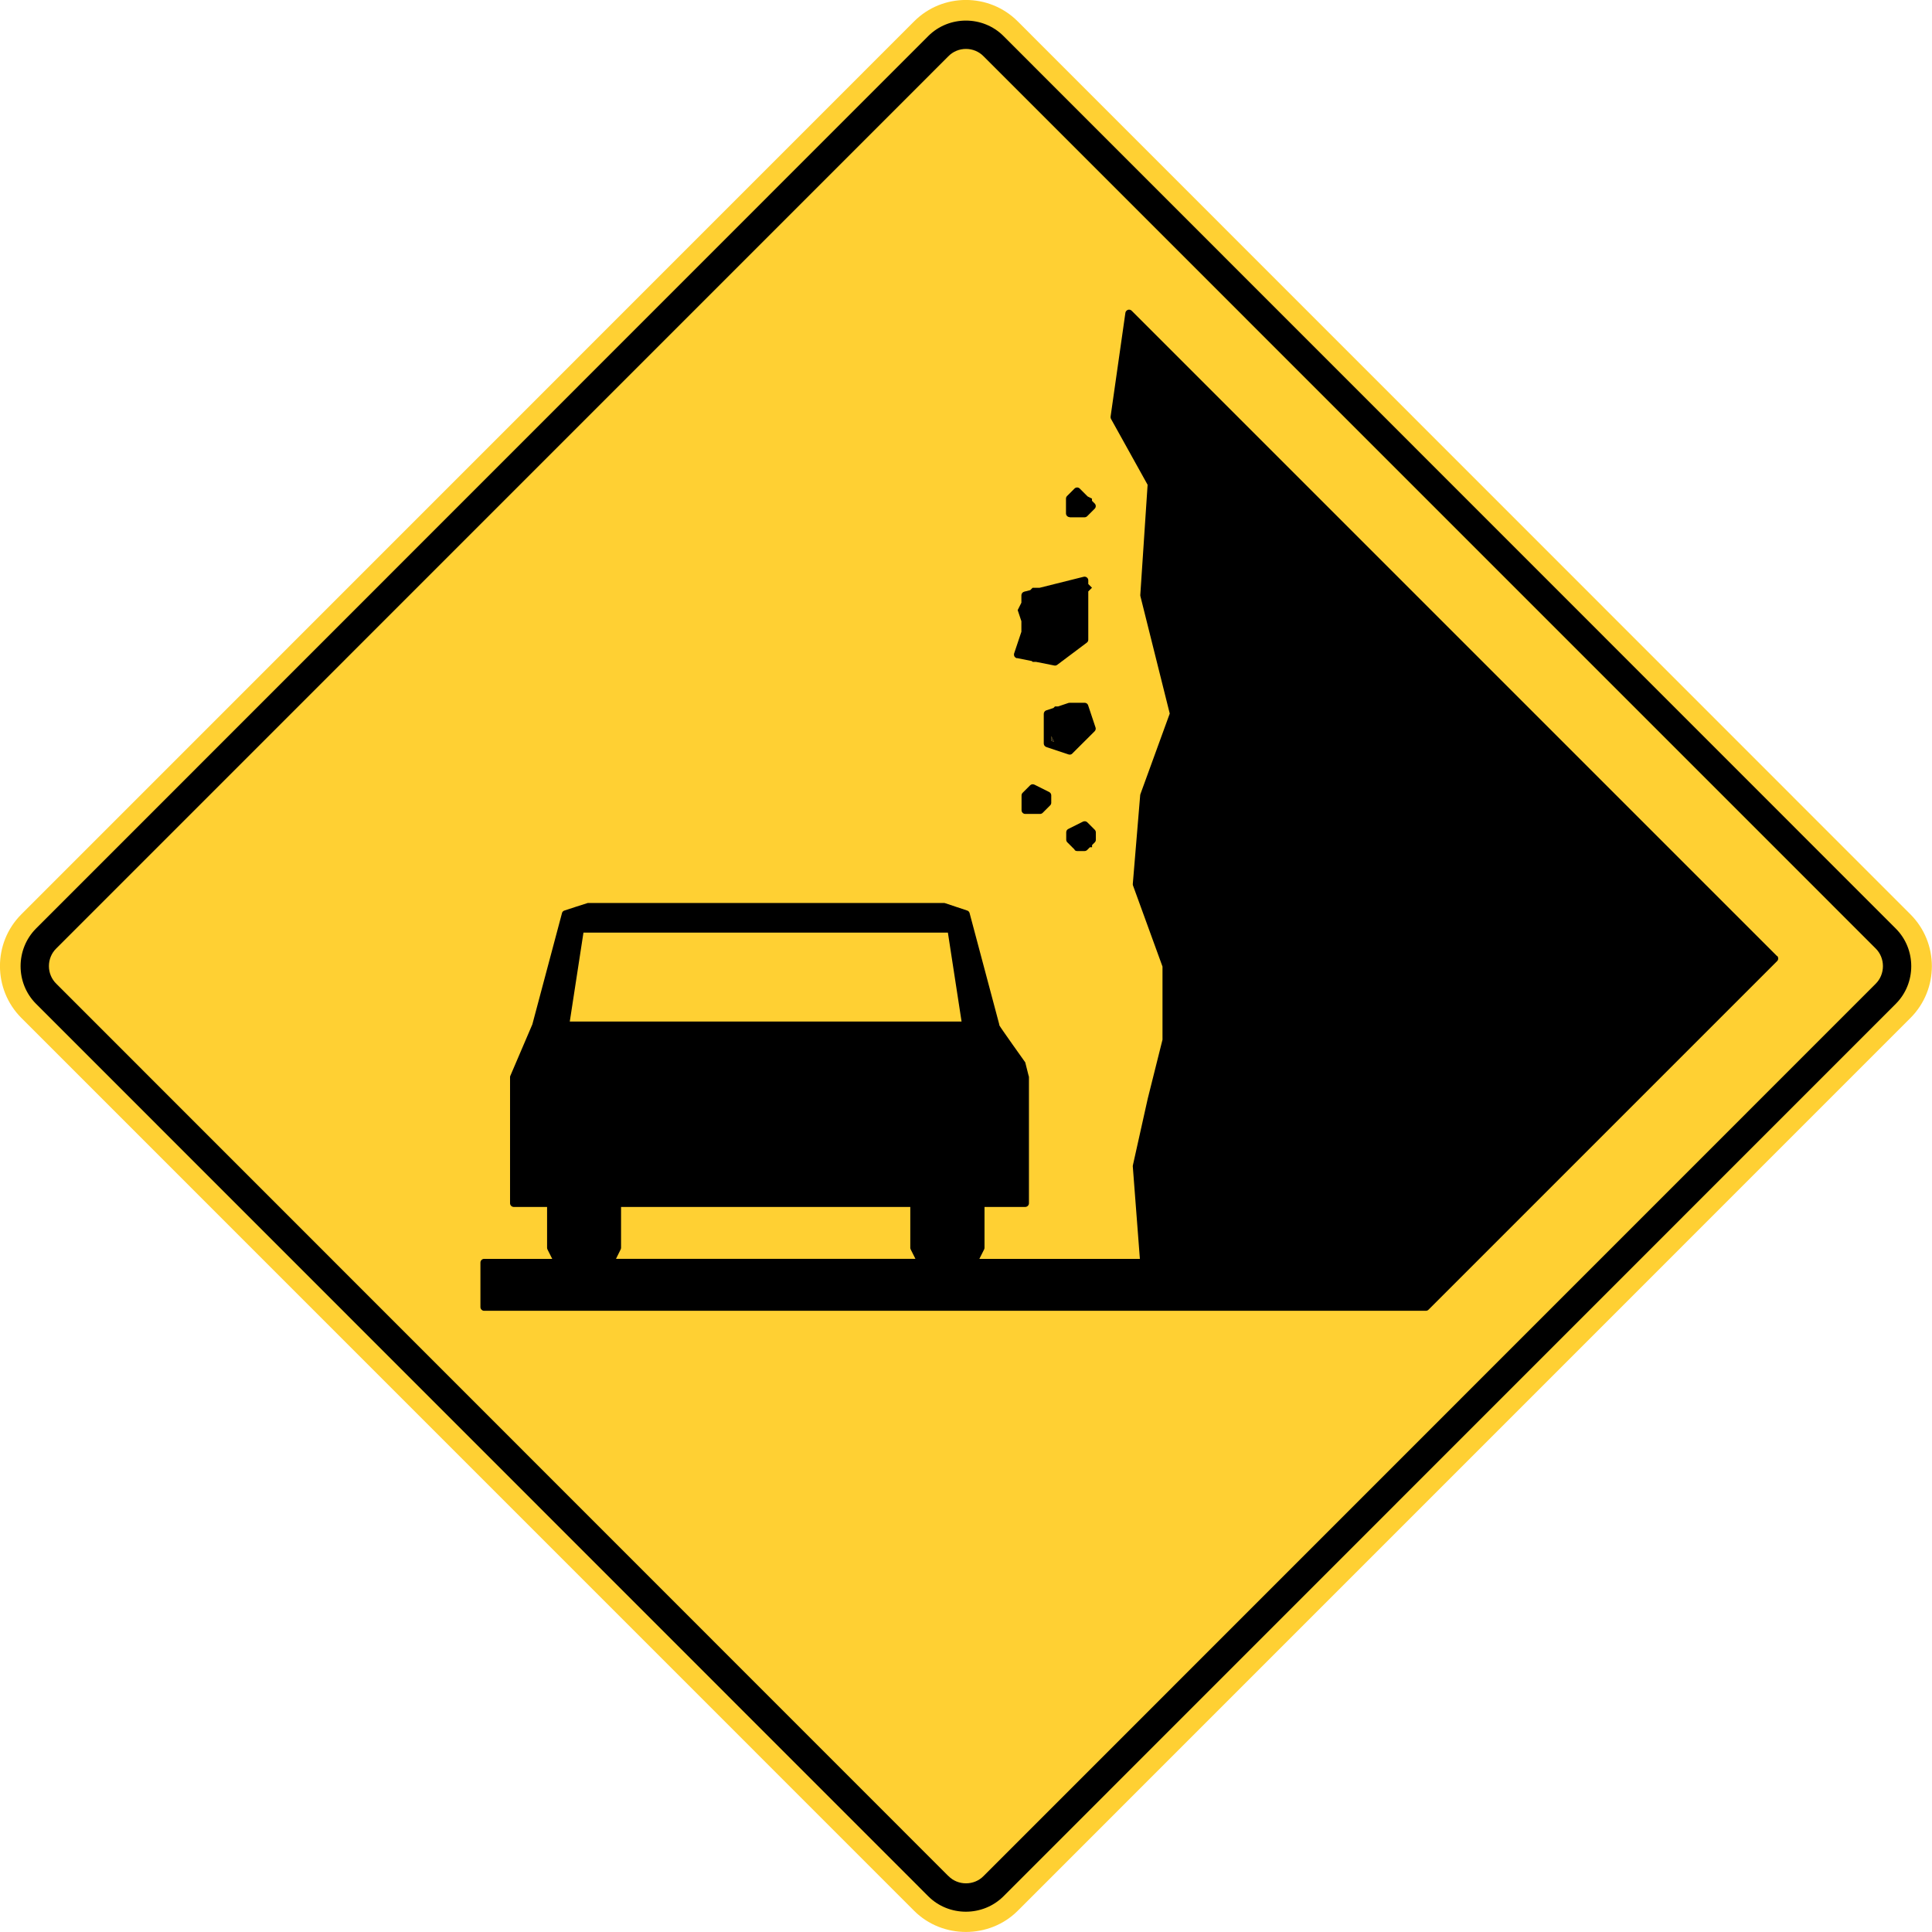 <?xml version="1.0" encoding="utf-8"?>
<!-- Generated by IcoMoon.io -->
<!DOCTYPE svg PUBLIC "-//W3C//DTD SVG 1.1//EN" "http://www.w3.org/Graphics/SVG/1.1/DTD/svg11.dtd">
<svg version="1.1" xmlns="http://www.w3.org/2000/svg" xmlns:xlink="http://www.w3.org/1999/xlink" width="24" height="24" viewBox="0 0 24 24">
<path fill="#ffd033" d="M11.356 23.737l-11.091-11.092c-0.354-0.355-0.354-0.933 0-1.287l11.091-11.093c0.353-0.354 0.932-0.354 1.286 0l11.090 11.093c0.355 0.355 0.355 0.932 0.001 1.287l-11.091 11.092c-0.351 0.35-0.936 0.35-1.286 0z"></path>
<path fill="#000" d="M11.532 23.557l-11.085-11.088c-0.255-0.256-0.255-0.677 0-0.934l11.085-11.088c0.256-0.255 0.678-0.255 0.933 0l11.086 11.089c0.255 0.256 0.255 0.677 0 0.933l-11.086 11.088c-0.255 0.254-0.677 0.255-0.933 0z"></path>
<path fill="#ffd033" d="M11.78 23.304l-11.080-11.083c-0.123-0.119-0.123-0.321 0-0.44l11.080-11.081c0.118-0.123 0.321-0.123 0.439 0l11.080 11.081c0.122 0.119 0.122 0.322 0 0.441l-11.080 11.082c-0.118 0.122-0.32 0.122-0.438 0z"></path>
<path fill="#231f20" d="M13.059 9.203c0.009 0.003 0.021 0.007 0.035 0.012l-0.035-0.071c0 0.026 0 0.048 0 0.059z"></path>
<path fill="#000" d="M22.073 11.875l-8.015-8.015c-0.012-0.012-0.031-0.017-0.047-0.011s-0.029 0.020-0.031 0.037l-0.184 1.29c0 0.002 0 0.004 0 0.007 0 0.008 0.002 0.016 0.006 0.022 0 0 0.441 0.794 0.454 0.817-0.002 0.027-0.091 1.37-0.091 1.371 0 0.004 0 0.008 0.001 0.011 0 0 0.358 1.433 0.365 1.46-0.009 0.026-0.364 1-0.364 1-0.001 0.004-0.002 0.008-0.003 0.012l-0.092 1.105c0 0.001 0 0.003 0 0.004 0 0.005 0.001 0.011 0.003 0.016 0 0 0.361 0.991 0.366 1.006 0 0.016 0 0.896 0 0.908-0.003 0.011-0.183 0.731-0.183 0.731l-0.185 0.83c-0.001 0.003-0.001 0.007-0.001 0.010 0 0.001 0 0.002 0 0.004 0 0 0.081 1.056 0.088 1.148-0.031 0-0.868 0-1.994 0l0.059-0.117c0.003-0.006 0.005-0.013 0.005-0.021v-0.507h0.506c0.025 0 0.046-0.021 0.046-0.046v-1.566c0-0.007-0.002-0.014-0.005-0.021l-0.041-0.163c0 0-0.322-0.451-0.322-0.461 0-0.004 0-0.007-0.001-0.011l-0.369-1.385c-0.005-0.014-0.015-0.025-0.029-0.029l-0.276-0.092c-0.005-0.002-0.010-0.002-0.015-0.002h-4.422c-0.005 0-0.291 0.094-0.291 0.094-0.014 0.005-0.025 0.015-0.029 0.029l-0.369 1.385c-0.001 0.004-0.276 0.645-0.276 0.645-0.001 0.004-0.001 0.007-0.001 0.011v1.566c0 0.025 0.021 0.046 0.046 0.046h0.414v0.507c0 0.007 0.002 0.014 0.005 0.021l0.059 0.117c-0.521 0-0.846 0-0.846 0-0.025 0-0.046 0.021-0.046 0.046v0.553c0 0.025 0.021 0.046 0.046 0.046h11.699c0.012 0 0.024-0.005 0.033-0.014l4.33-4.33c0.018-0.018 0.018-0.047 0-0.065zM7.652 15.638l0.058-0.117c0.003-0.006 0.005-0.014 0.005-0.021v-0.507h3.593v0.507c0 0.007 0.002 0.014 0.005 0.021l0.059 0.117c-1.239 0-2.654 0-3.72 0zM7.078 12.69c0.014-0.094 0.159-1.036 0.17-1.105 0.077 0 4.45 0 4.527 0 0.011 0.070 0.156 1.012 0.17 1.105-1.013 0-3.854 0-4.867 0z"></path>
<path fill="#000" d="M12.635 8.175l0.183 0.037 0.010 0.010h0.042l0.226 0.045c0.013 0.003 0.026 0 0.037-0.008l0.368-0.276c0.012-0.009 0.018-0.022 0.018-0.037v-0.599l0.046-0.046-0.046-0.046v-0.046c0-0.014-0.007-0.028-0.018-0.036s-0.026-0.012-0.040-0.008l-0.548 0.137h-0.086l-0.029 0.029-0.075 0.019c-0.020 0.005-0.035 0.024-0.035 0.045 0 0 0 0.038 0 0.092l-0.046 0.092 0.046 0.138c0 0.070 0 0.126 0 0.131-0.005 0.014-0.090 0.269-0.090 0.269-0.002 0.005-0.002 0.010-0.002 0.015 0 0.008 0.002 0.016 0.006 0.023 0.007 0.011 0.018 0.019 0.031 0.022z"></path>
<path fill="#000" d="M13.321 9.36l0.277-0.276c0.012-0.012 0.017-0.031 0.011-0.047l-0.092-0.276c-0.006-0.019-0.024-0.031-0.044-0.031h-0.184c-0.005 0-0.010 0.001-0.015 0.002l-0.131 0.044h-0.038l-0.019 0.019-0.088 0.029c-0.019 0.006-0.032 0.024-0.032 0.044v0.368c0 0.020 0.013 0.037 0.032 0.044l0.276 0.092c0.017 0.006 0.035 0.001 0.047-0.011zM13.059 9.203c0-0.011 0-0.033 0-0.059l0.035 0.071c-0.014-0.005-0.027-0.009-0.035-0.012z"></path>
<path fill="#000" d="M13.348 10.558c0.009 0.009 0.020 0.014 0.033 0.014h0.092c0.012 0 0.024-0.005 0.033-0.014l0.033-0.033h0.027v-0.027l0.033-0.033c0.009-0.009 0.014-0.020 0.014-0.033v-0.092c0-0.012-0.005-0.024-0.014-0.033l-0.092-0.092c-0.014-0.014-0.035-0.017-0.053-0.009l-0.184 0.092c-0.016 0.008-0.025 0.024-0.025 0.041v0.092c0 0.012 0.005 0.024 0.014 0.033l0.092 0.092z"></path>
<path fill="#000" d="M12.849 9.747c-0.018-0.009-0.039-0.005-0.053 0.009l-0.092 0.092c-0.009 0.009-0.014 0.020-0.014 0.033v0.184c0 0.025 0.021 0.046 0.046 0.046h0.184c0.012 0 0.024-0.005 0.033-0.014l0.092-0.092c0.009-0.009 0.014-0.020 0.014-0.033v-0.092c0-0.017-0.010-0.033-0.025-0.041l-0.184-0.092z"></path>
<path fill="#000" d="M13.289 6.426h0.184c0.012 0 0.024-0.005 0.033-0.014l0.092-0.092c0.009-0.009 0.014-0.020 0.014-0.033s-0.005-0.024-0.014-0.033l-0.033-0.033v-0.027l-0.054-0.027-0.098-0.098c-0.018-0.018-0.047-0.018-0.065 0l-0.092 0.092c-0.009 0.009-0.014 0.020-0.014 0.033v0.184c0 0.025 0.021 0.046 0.046 0.046z"></path>
</svg>

